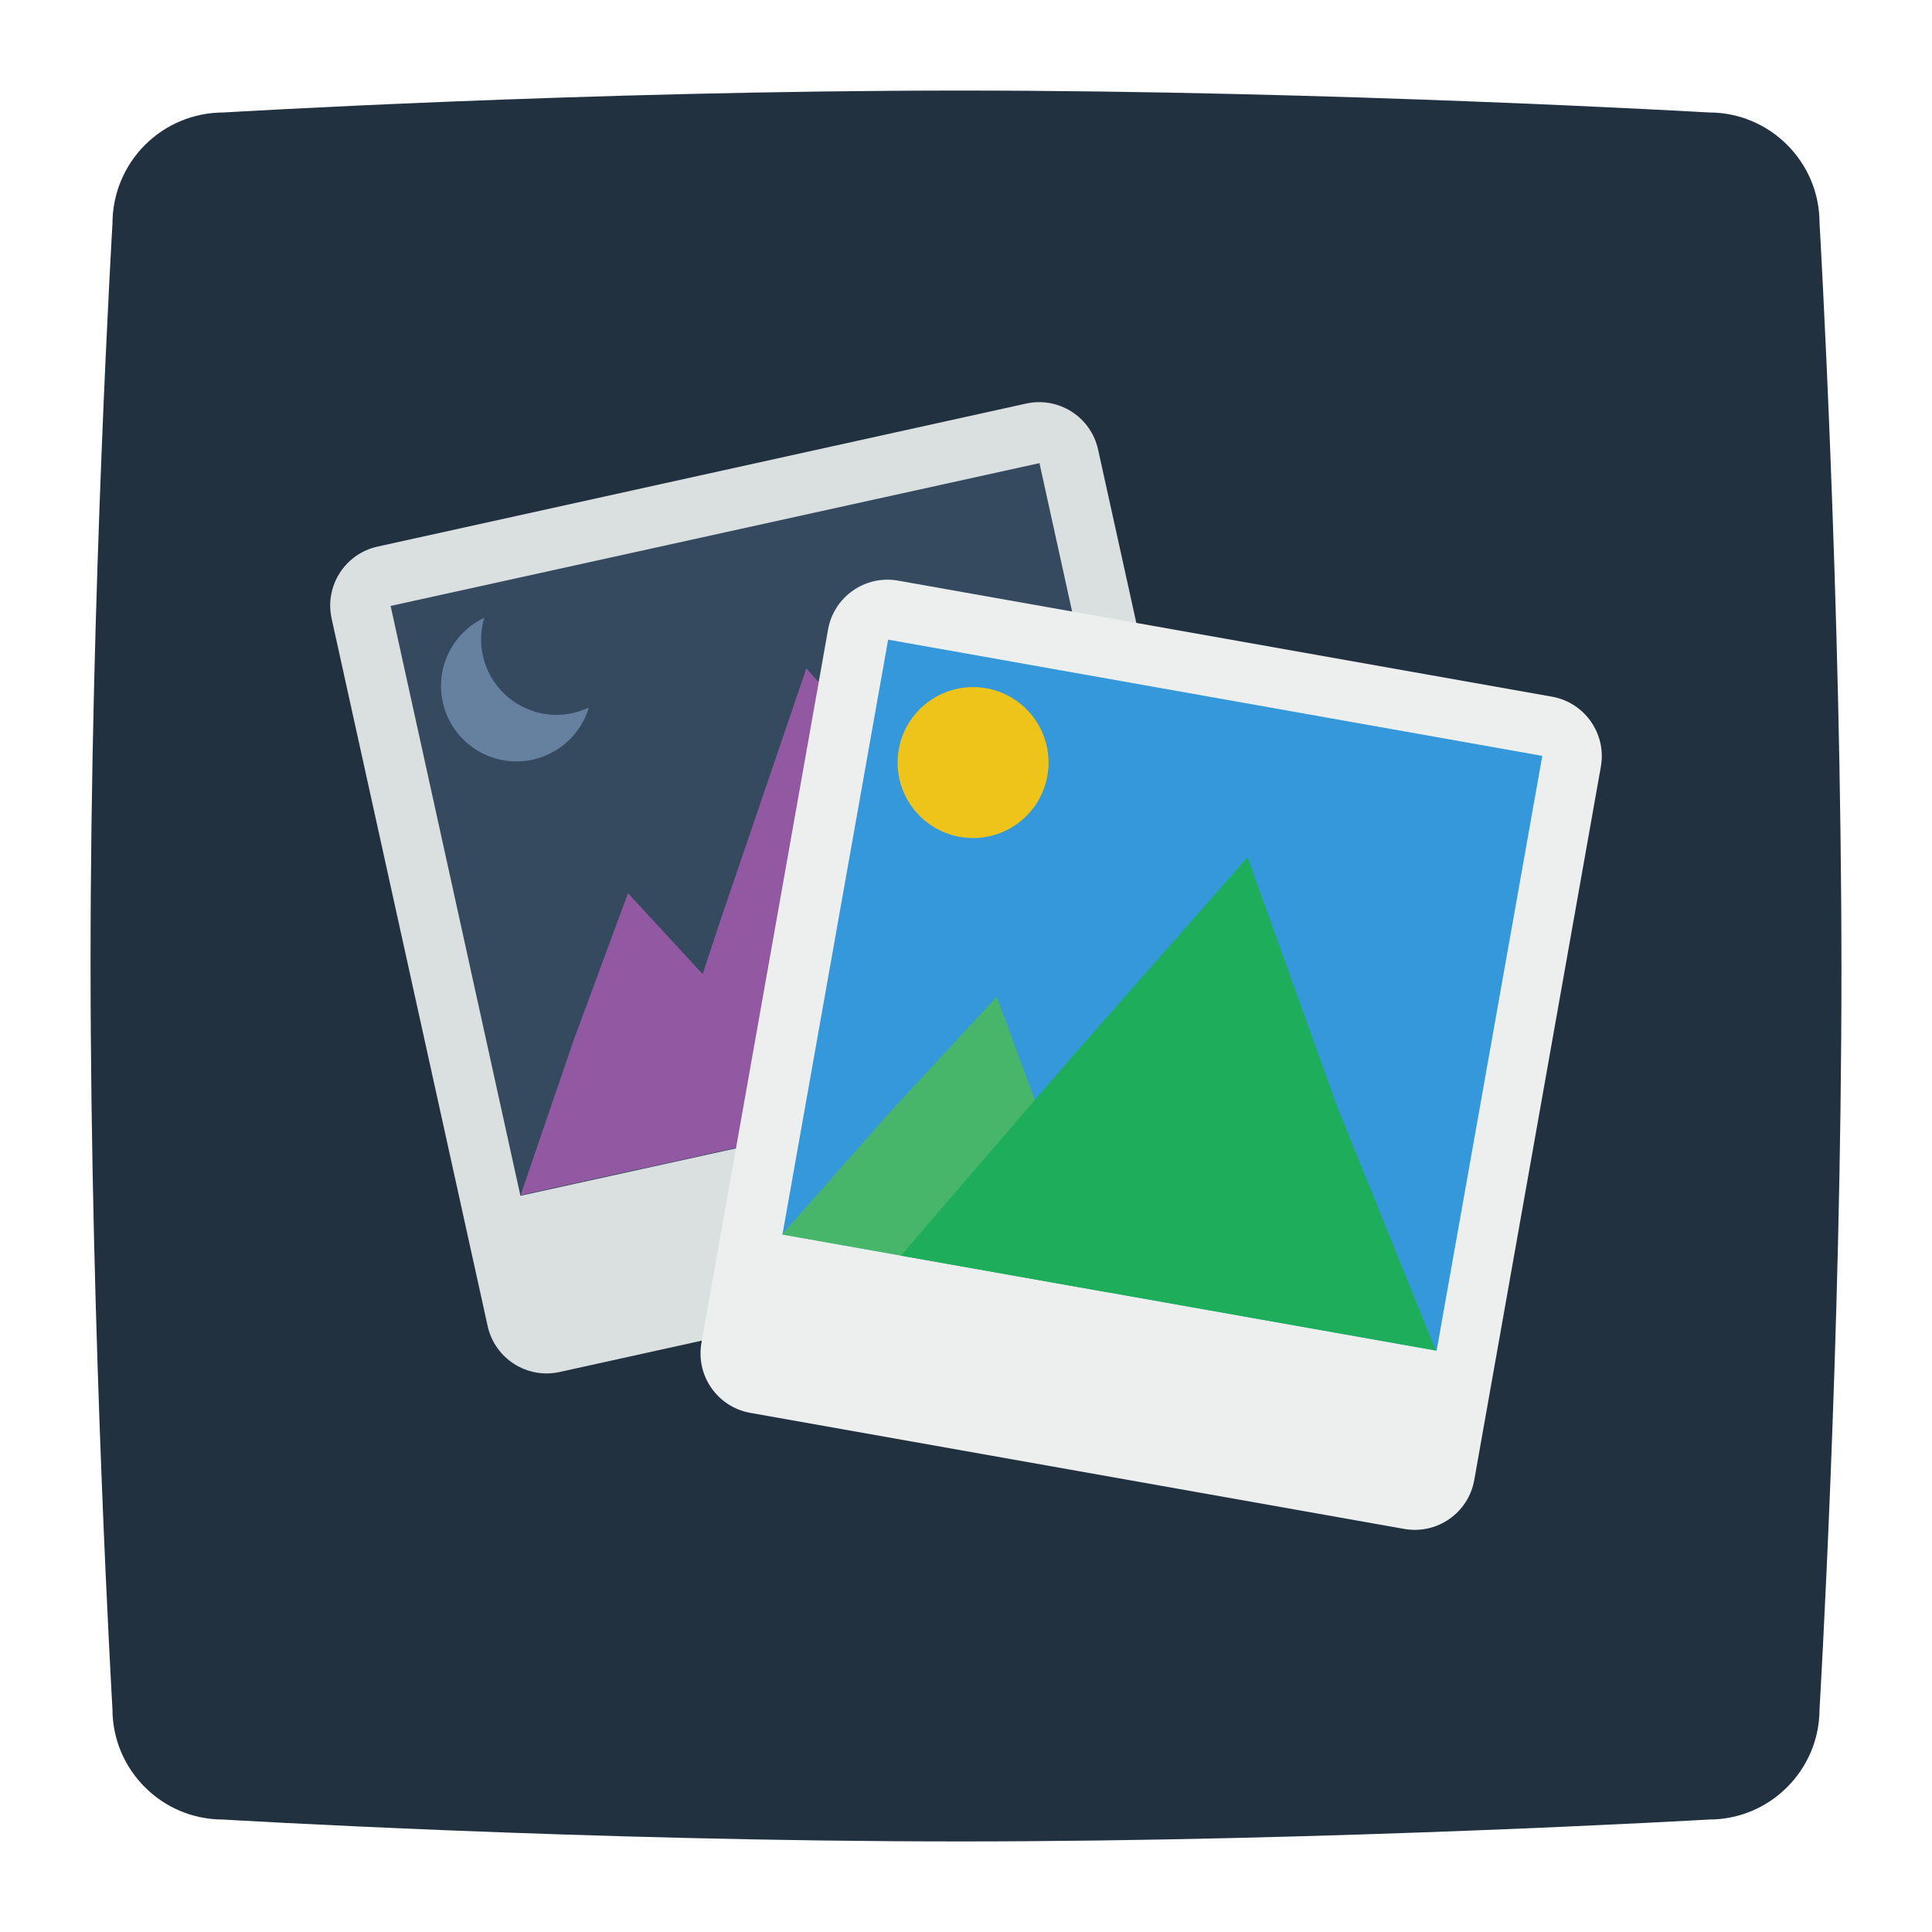 <svg enable-background="new 0 0 256 256" viewBox="0 0 256 256" xmlns="http://www.w3.org/2000/svg"><path clip-rule="evenodd" d="m29.662 14.903s48.191-2.903 97.644-2.903c48.948 0 99.158 2.903 99.158 2.903 8.074 0 14.634 6.564 14.634 14.642 0 0 2.902 49.732 2.902 99.212 0 48.975-2.902 97.697-2.902 97.697 0 8.078-6.56 14.642-14.634 14.642 0 0-50.21 2.903-99.158 2.903-49.453 0-97.771-2.903-97.771-2.903-8.074 0-14.634-6.564-14.634-14.642 0 0-2.902-49.606-2.902-98.96 0-48.975 2.902-97.824 2.902-97.824.001-8.203 6.561-14.767 14.761-14.767z" fill="#223140" fill-rule="evenodd"/><path d="m160.086 162.847-85.935 18.95c-4.315.951-8.584-1.775-9.535-6.09l-20.674-93.747c-.951-4.315 1.775-8.584 6.09-9.535l85.935-18.95c4.315-.951 8.584 1.775 9.535 6.09l20.673 93.748c.952 4.313-1.775 8.582-6.089 9.534z" fill="#dadfe0"/><g clip-rule="evenodd" fill-rule="evenodd"><path d="m59.336 69.823h88v80h-88z" fill="#35495f" transform="matrix(.977 -.215 .215 .977 -21.225 24.829)"/><path d="m111.95 148.885-20.984 4.627-21.984 4.848 7.011-20.477 7.22-19.526 13.764 14.899z" fill="#9259a2"/><path d="m154.917 139.41-35.155 7.752-35.155 7.752 10.721-32.581 11.514-33.763 23.641 26.011z" fill="#9259a2"/><path d="m75.904 94.483c-5.393 1.189-10.729-2.219-11.919-7.612-.38-1.722-.287-3.436.186-5.013-4.129 1.947-6.52 6.543-5.496 11.189 1.189 5.393 6.526 8.801 11.919 7.612 3.672-.81 6.419-3.543 7.426-6.906-.664.313-1.368.565-2.116.73z" fill="#6680a0"/></g><path d="m186.071 202.591-86.646-15.378c-4.35-.772-7.251-4.925-6.479-9.275l16.776-94.523c.772-4.35 4.925-7.251 9.275-6.479l86.646 15.378c4.35.772 7.251 4.925 6.479 9.275l-16.776 94.523c-.772 4.35-4.924 7.251-9.275 6.479z" fill="#edefef"/><path clip-rule="evenodd" d="m113.933 87.886h80v88h-80z" fill="#3498db" fill-rule="evenodd" transform="matrix(.175 -.985 .985 .175 -2.825 260.402)"/><path clip-rule="evenodd" d="m146.942 171.271-21.157-3.755-22.166-3.934 14.314-16.235 14.143-15.277 7.014 19.032z" fill="#48b66a" fill-rule="evenodd"/><path clip-rule="evenodd" d="m190.265 178.96-35.446-6.291-35.446-6.291 22.374-25.999 23.558-26.787 11.888 33.078z" fill="#1eae5b" fill-rule="evenodd"/><circle clip-rule="evenodd" cx="128.938" cy="101.044" fill="#eec41b" fill-rule="evenodd" r="10"/></svg>